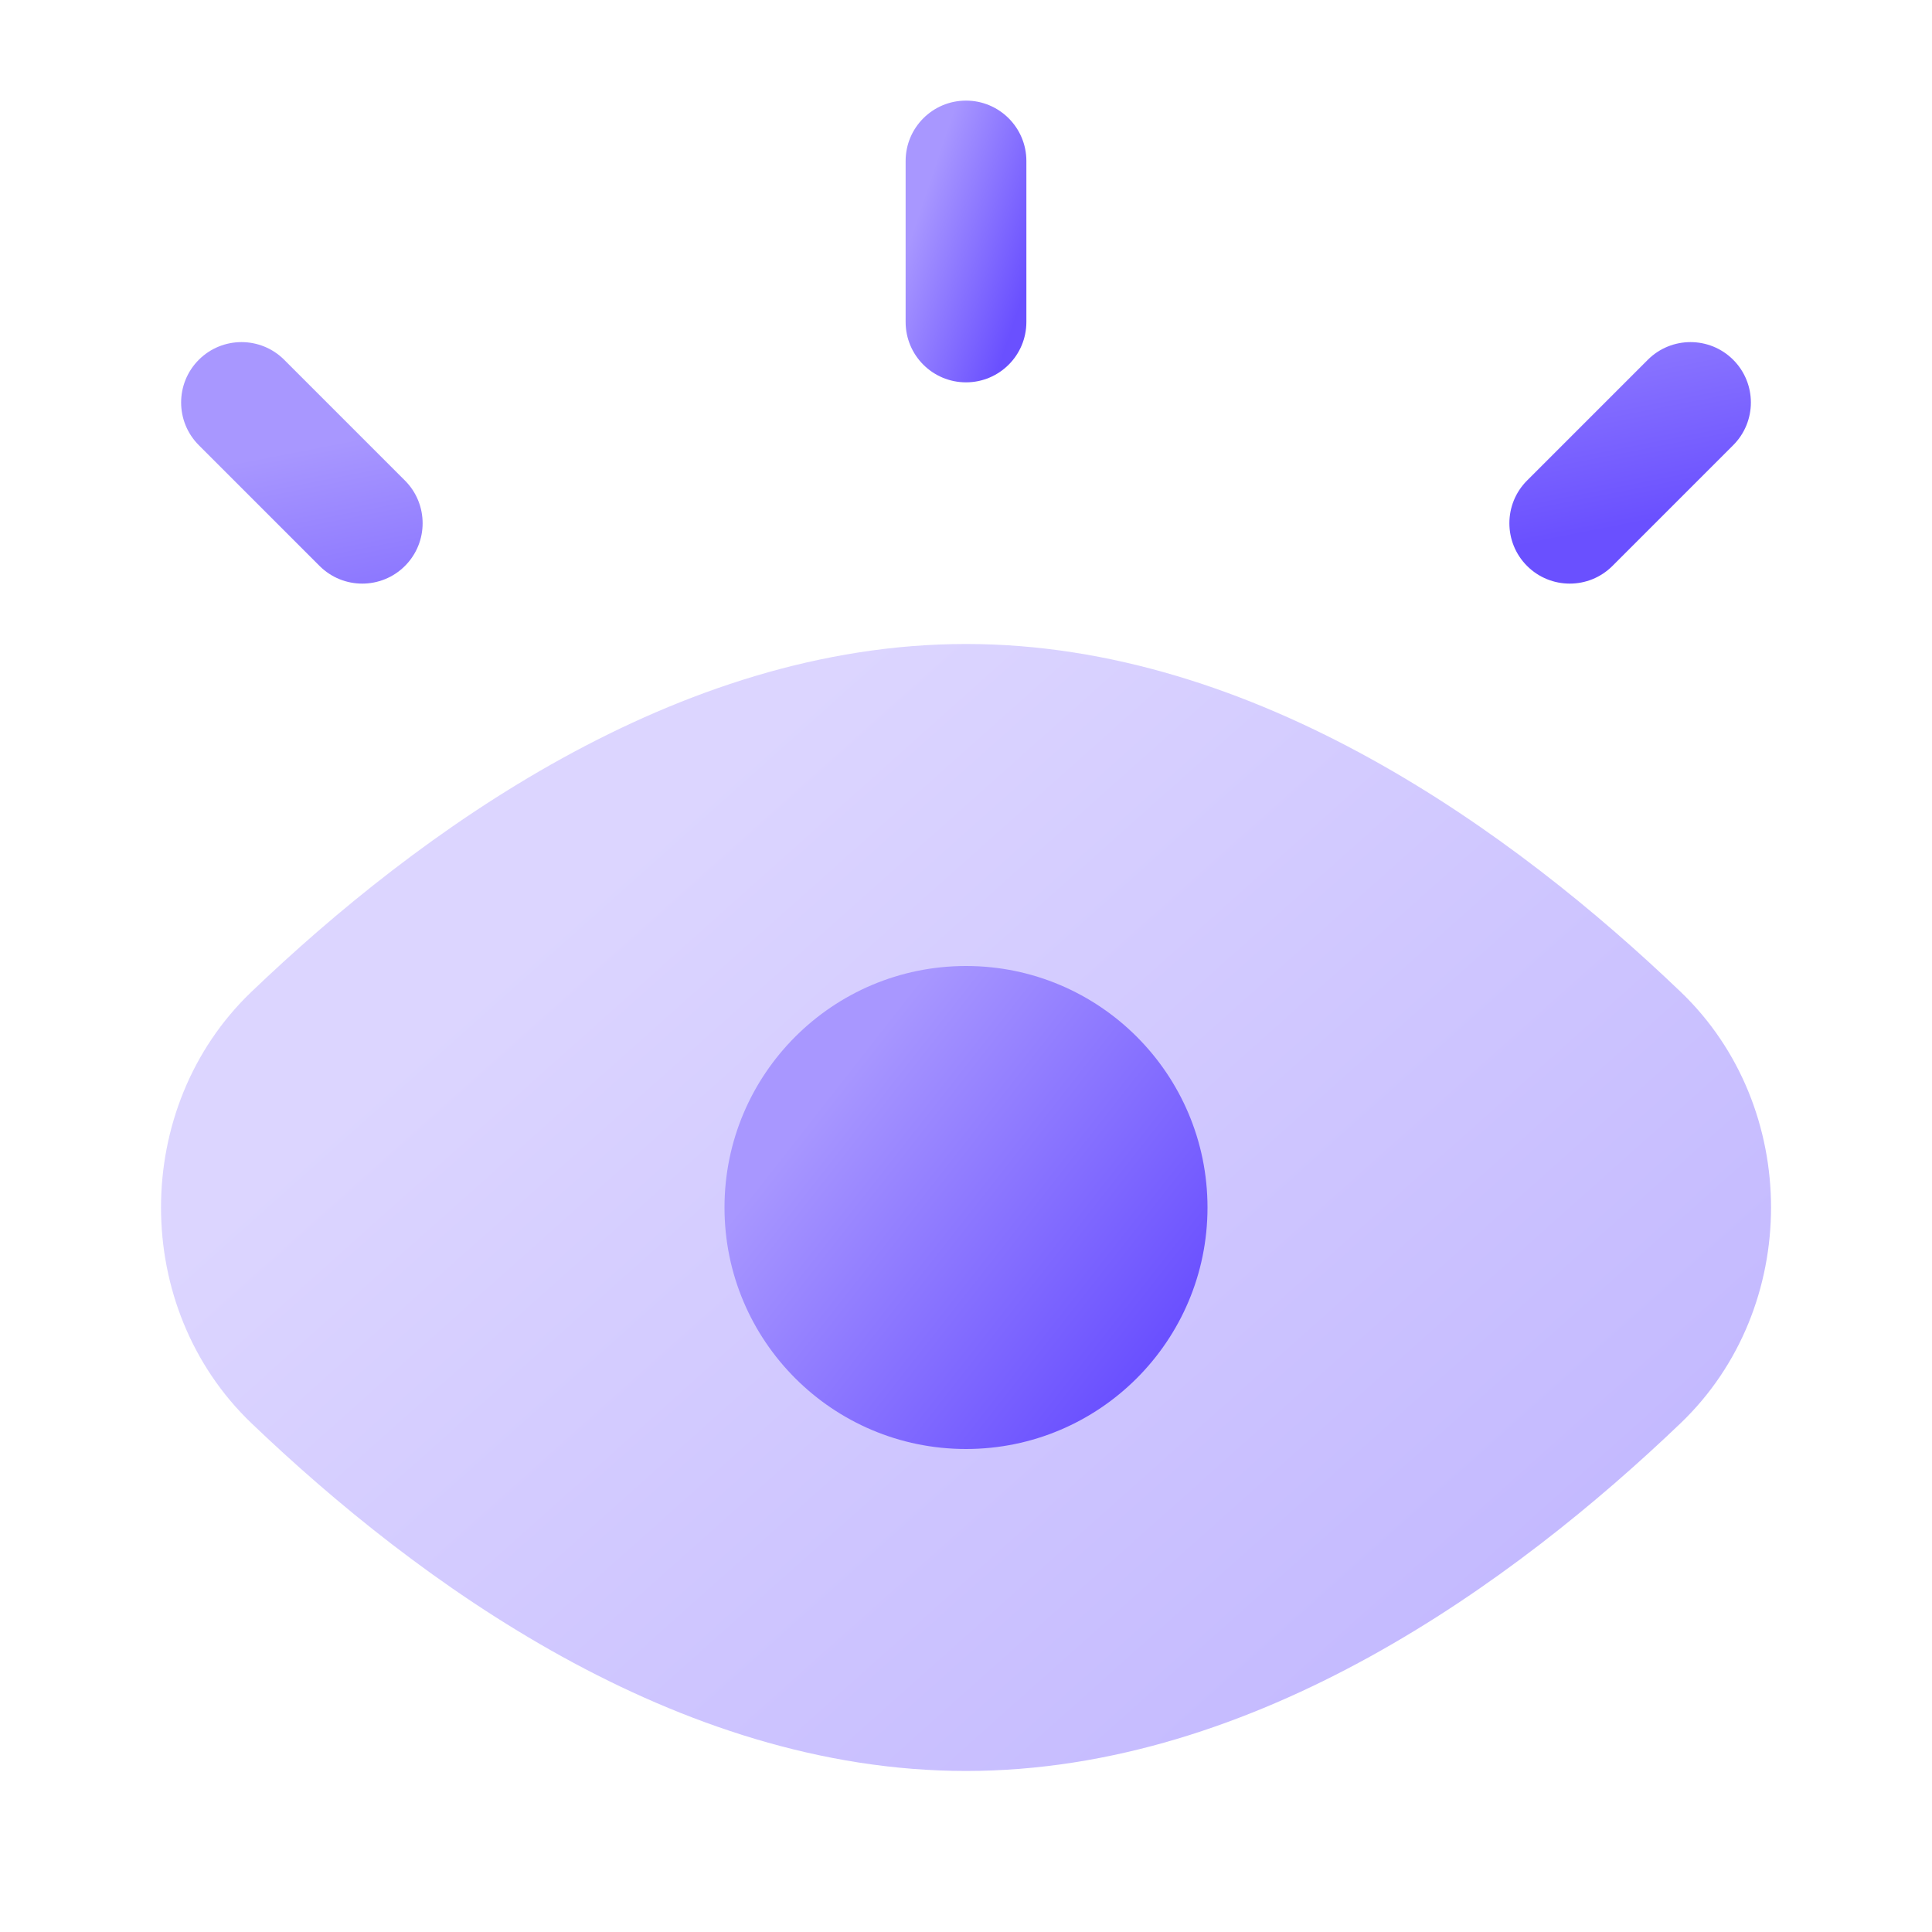 <svg width="40" height="40" viewBox="0 0 40 40" fill="none" xmlns="http://www.w3.org/2000/svg">
<path opacity="0.4" d="M34.796 20.535C37.291 22.923 37.291 27.076 34.796 29.465C31.356 32.757 26.008 36.666 20.001 36.666C13.994 36.666 8.645 32.757 5.205 29.465C2.71 27.076 2.71 22.923 5.205 20.535C8.645 17.242 13.994 13.333 20.001 13.333C26.008 13.333 31.356 17.242 34.796 20.535Z" fill="url(#paint0_linear_6292_3680)"/>
<circle cx="20" cy="25" r="5" fill="url(#paint1_linear_6292_3680)"/>
<path fill-rule="evenodd" clip-rule="evenodd" d="M20 2.083C20.69 2.083 21.25 2.643 21.25 3.333V6.666C21.25 7.357 20.69 7.916 20 7.916C19.31 7.916 18.75 7.357 18.75 6.666V3.333C18.75 2.643 19.31 2.083 20 2.083Z" fill="url(#paint2_linear_6292_3680)"/>
<path fill-rule="evenodd" clip-rule="evenodd" d="M4.116 7.449C4.604 6.961 5.396 6.961 5.884 7.449L8.384 9.949C8.872 10.437 8.872 11.229 8.384 11.717C7.896 12.205 7.104 12.205 6.616 11.717L4.116 9.217C3.628 8.729 3.628 7.937 4.116 7.449ZM35.884 7.449C36.372 7.937 36.372 8.729 35.884 9.217L33.384 11.717C32.896 12.205 32.104 12.205 31.616 11.717C31.128 11.229 31.128 10.437 31.616 9.949L34.116 7.449C34.604 6.961 35.396 6.961 35.884 7.449Z" fill="url(#paint3_linear_6292_3680)"/>
<defs>
<linearGradient id="paint0_linear_6292_3680" x1="32.491" y1="32.466" x2="16.307" y2="14.347" gradientUnits="userSpaceOnUse">
<stop stop-color="#6A50FF"/>
<stop offset="1" stop-color="#A897FF"/>
</linearGradient>
<linearGradient id="paint1_linear_6292_3680" x1="23.747" y1="28.2" x2="16.969" y2="22.888" gradientUnits="userSpaceOnUse">
<stop stop-color="#6A50FF"/>
<stop offset="1" stop-color="#A897FF"/>
</linearGradient>
<linearGradient id="paint2_linear_6292_3680" x1="20.937" y1="6.866" x2="18.479" y2="6.041" gradientUnits="userSpaceOnUse">
<stop stop-color="#6A50FF"/>
<stop offset="1" stop-color="#A897FF"/>
</linearGradient>
<linearGradient id="paint3_linear_6292_3680" x1="32.178" y1="11.183" x2="30.859" y2="4.462" gradientUnits="userSpaceOnUse">
<stop stop-color="#6A50FF"/>
<stop offset="1" stop-color="#A897FF"/>
</linearGradient>
</defs>
</svg>
